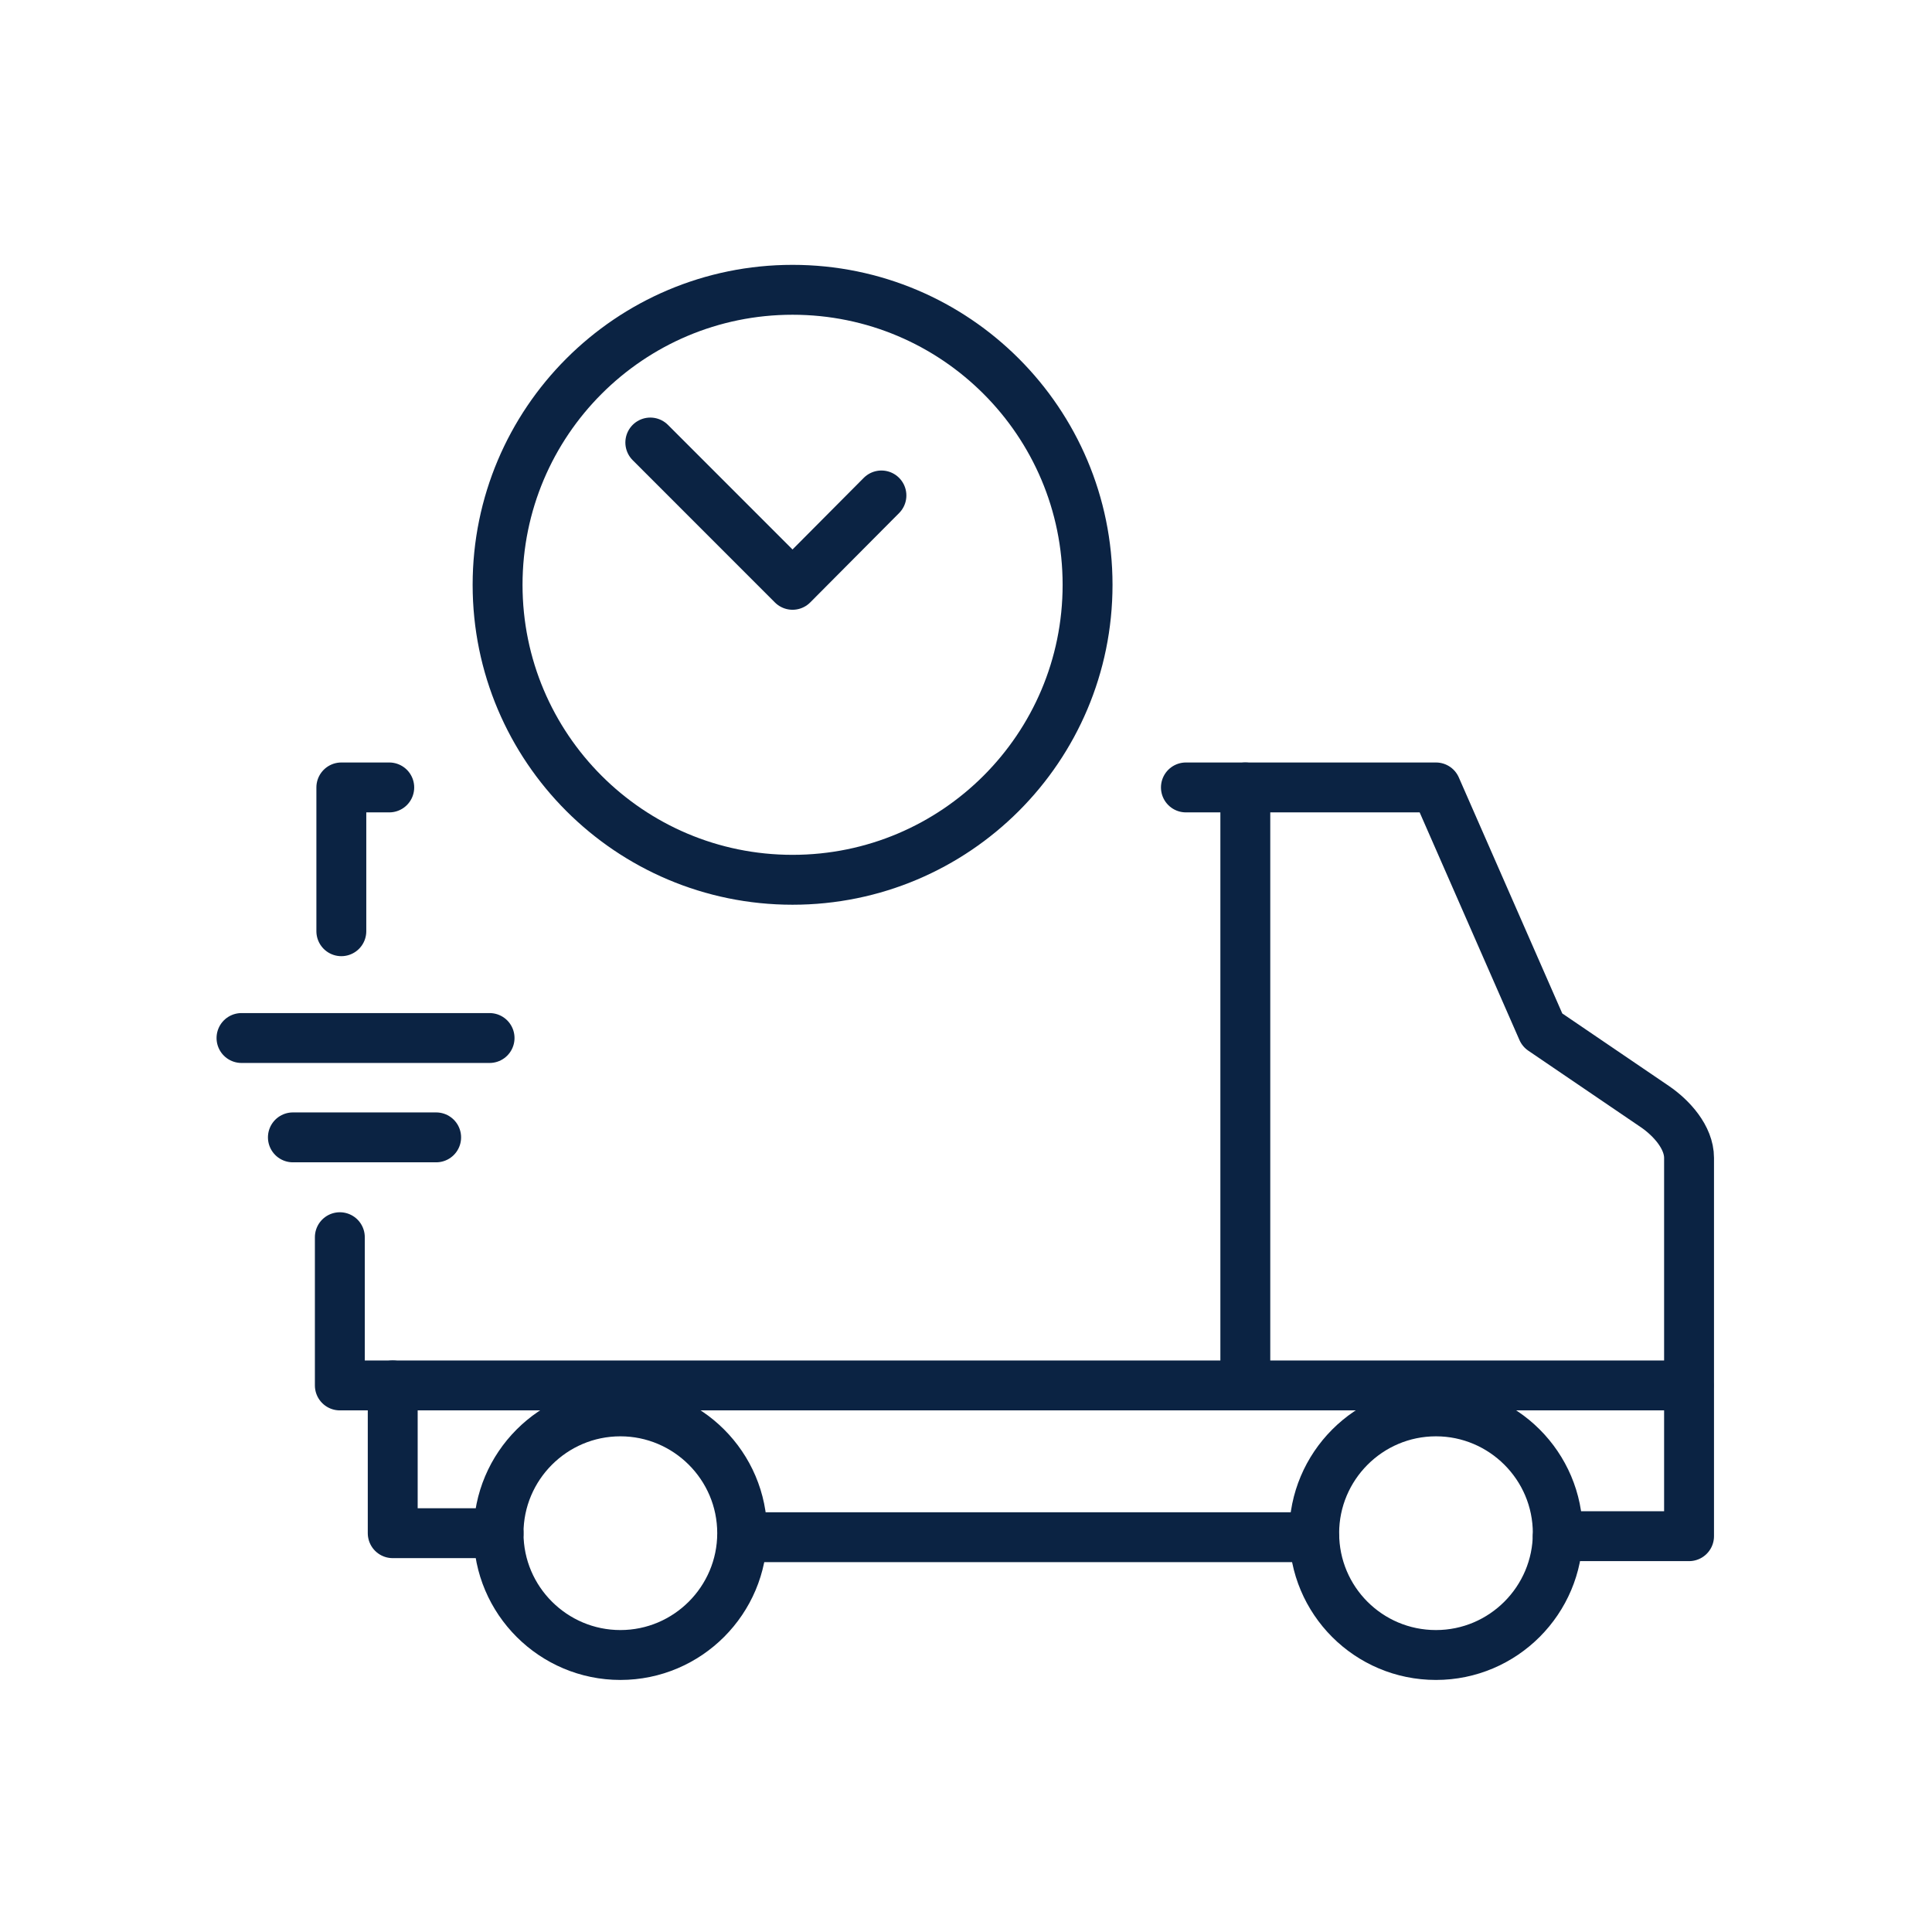 <svg width="40" height="40" viewBox="0 0 40 40" fill="none" xmlns="http://www.w3.org/2000/svg">
<path d="M7.036 25.615V28.684H8.131V31.743H10.322" stroke="#0B2343" stroke-width="1.033" stroke-miterlimit="10" stroke-linecap="round" stroke-linejoin="round"/>
<path d="M24.553 16.303H29.73L31.932 21.326L34.257 22.907C34.608 23.145 34.97 23.548 34.97 23.972V31.805H32.252" stroke="#0B2343" stroke-width="1.033" stroke-miterlimit="10" stroke-linecap="round" stroke-linejoin="round"/>
<path d="M7.067 19.28V16.303H8.059" stroke="#0B2343" stroke-width="1.033" stroke-miterlimit="10" stroke-linecap="round" stroke-linejoin="round"/>
<path d="M15.376 31.826H27.209" stroke="#0B2343" stroke-width="1.033" stroke-miterlimit="10" stroke-linecap="round" stroke-linejoin="round"/>
<path d="M29.73 34.265C31.125 34.265 32.252 33.128 32.252 31.743C32.252 30.348 31.115 29.221 29.73 29.221C28.335 29.221 27.209 30.358 27.209 31.743C27.209 33.138 28.335 34.265 29.73 34.265Z" stroke="#0B2343" stroke-width="1.033" stroke-miterlimit="10" stroke-linecap="round" stroke-linejoin="round"/>
<path d="M12.844 34.265C14.239 34.265 15.366 33.128 15.366 31.743C15.366 30.348 14.229 29.221 12.844 29.221C11.449 29.221 10.322 30.358 10.322 31.743C10.322 33.138 11.459 34.265 12.844 34.265Z" stroke="#0B2343" stroke-width="1.033" stroke-miterlimit="10" stroke-linecap="round" stroke-linejoin="round"/>
<path d="M9.03 23.548H6.064" stroke="#0B2343" stroke-width="1.033" stroke-miterlimit="10" stroke-linecap="round" stroke-linejoin="round"/>
<path d="M5 21.491H10.136" stroke="#0B2343" stroke-width="1.033" stroke-miterlimit="10" stroke-linecap="round" stroke-linejoin="round"/>
<path d="M8.131 28.684H34.96" stroke="#0B2343" stroke-width="1.033" stroke-miterlimit="10" stroke-linecap="round" stroke-linejoin="round"/>
<path d="M25.783 16.303V28.684" stroke="#0B2343" stroke-width="1.033" stroke-miterlimit="10" stroke-linecap="round" stroke-linejoin="round"/>
<path d="M18.249 10.258L16.409 12.108L13.464 9.162" stroke="#0B2343" stroke-width="1.033" stroke-miterlimit="10" stroke-linecap="round" stroke-linejoin="round"/>
<path d="M16.409 18.215C19.782 18.215 22.517 15.481 22.517 12.108C22.517 8.735 19.782 6 16.409 6C13.036 6 10.302 8.735 10.302 12.108C10.302 15.481 13.036 18.215 16.409 18.215Z" stroke="#0B2343" stroke-width="1.033" stroke-miterlimit="10" stroke-linecap="round" stroke-linejoin="round"/>
</svg>
